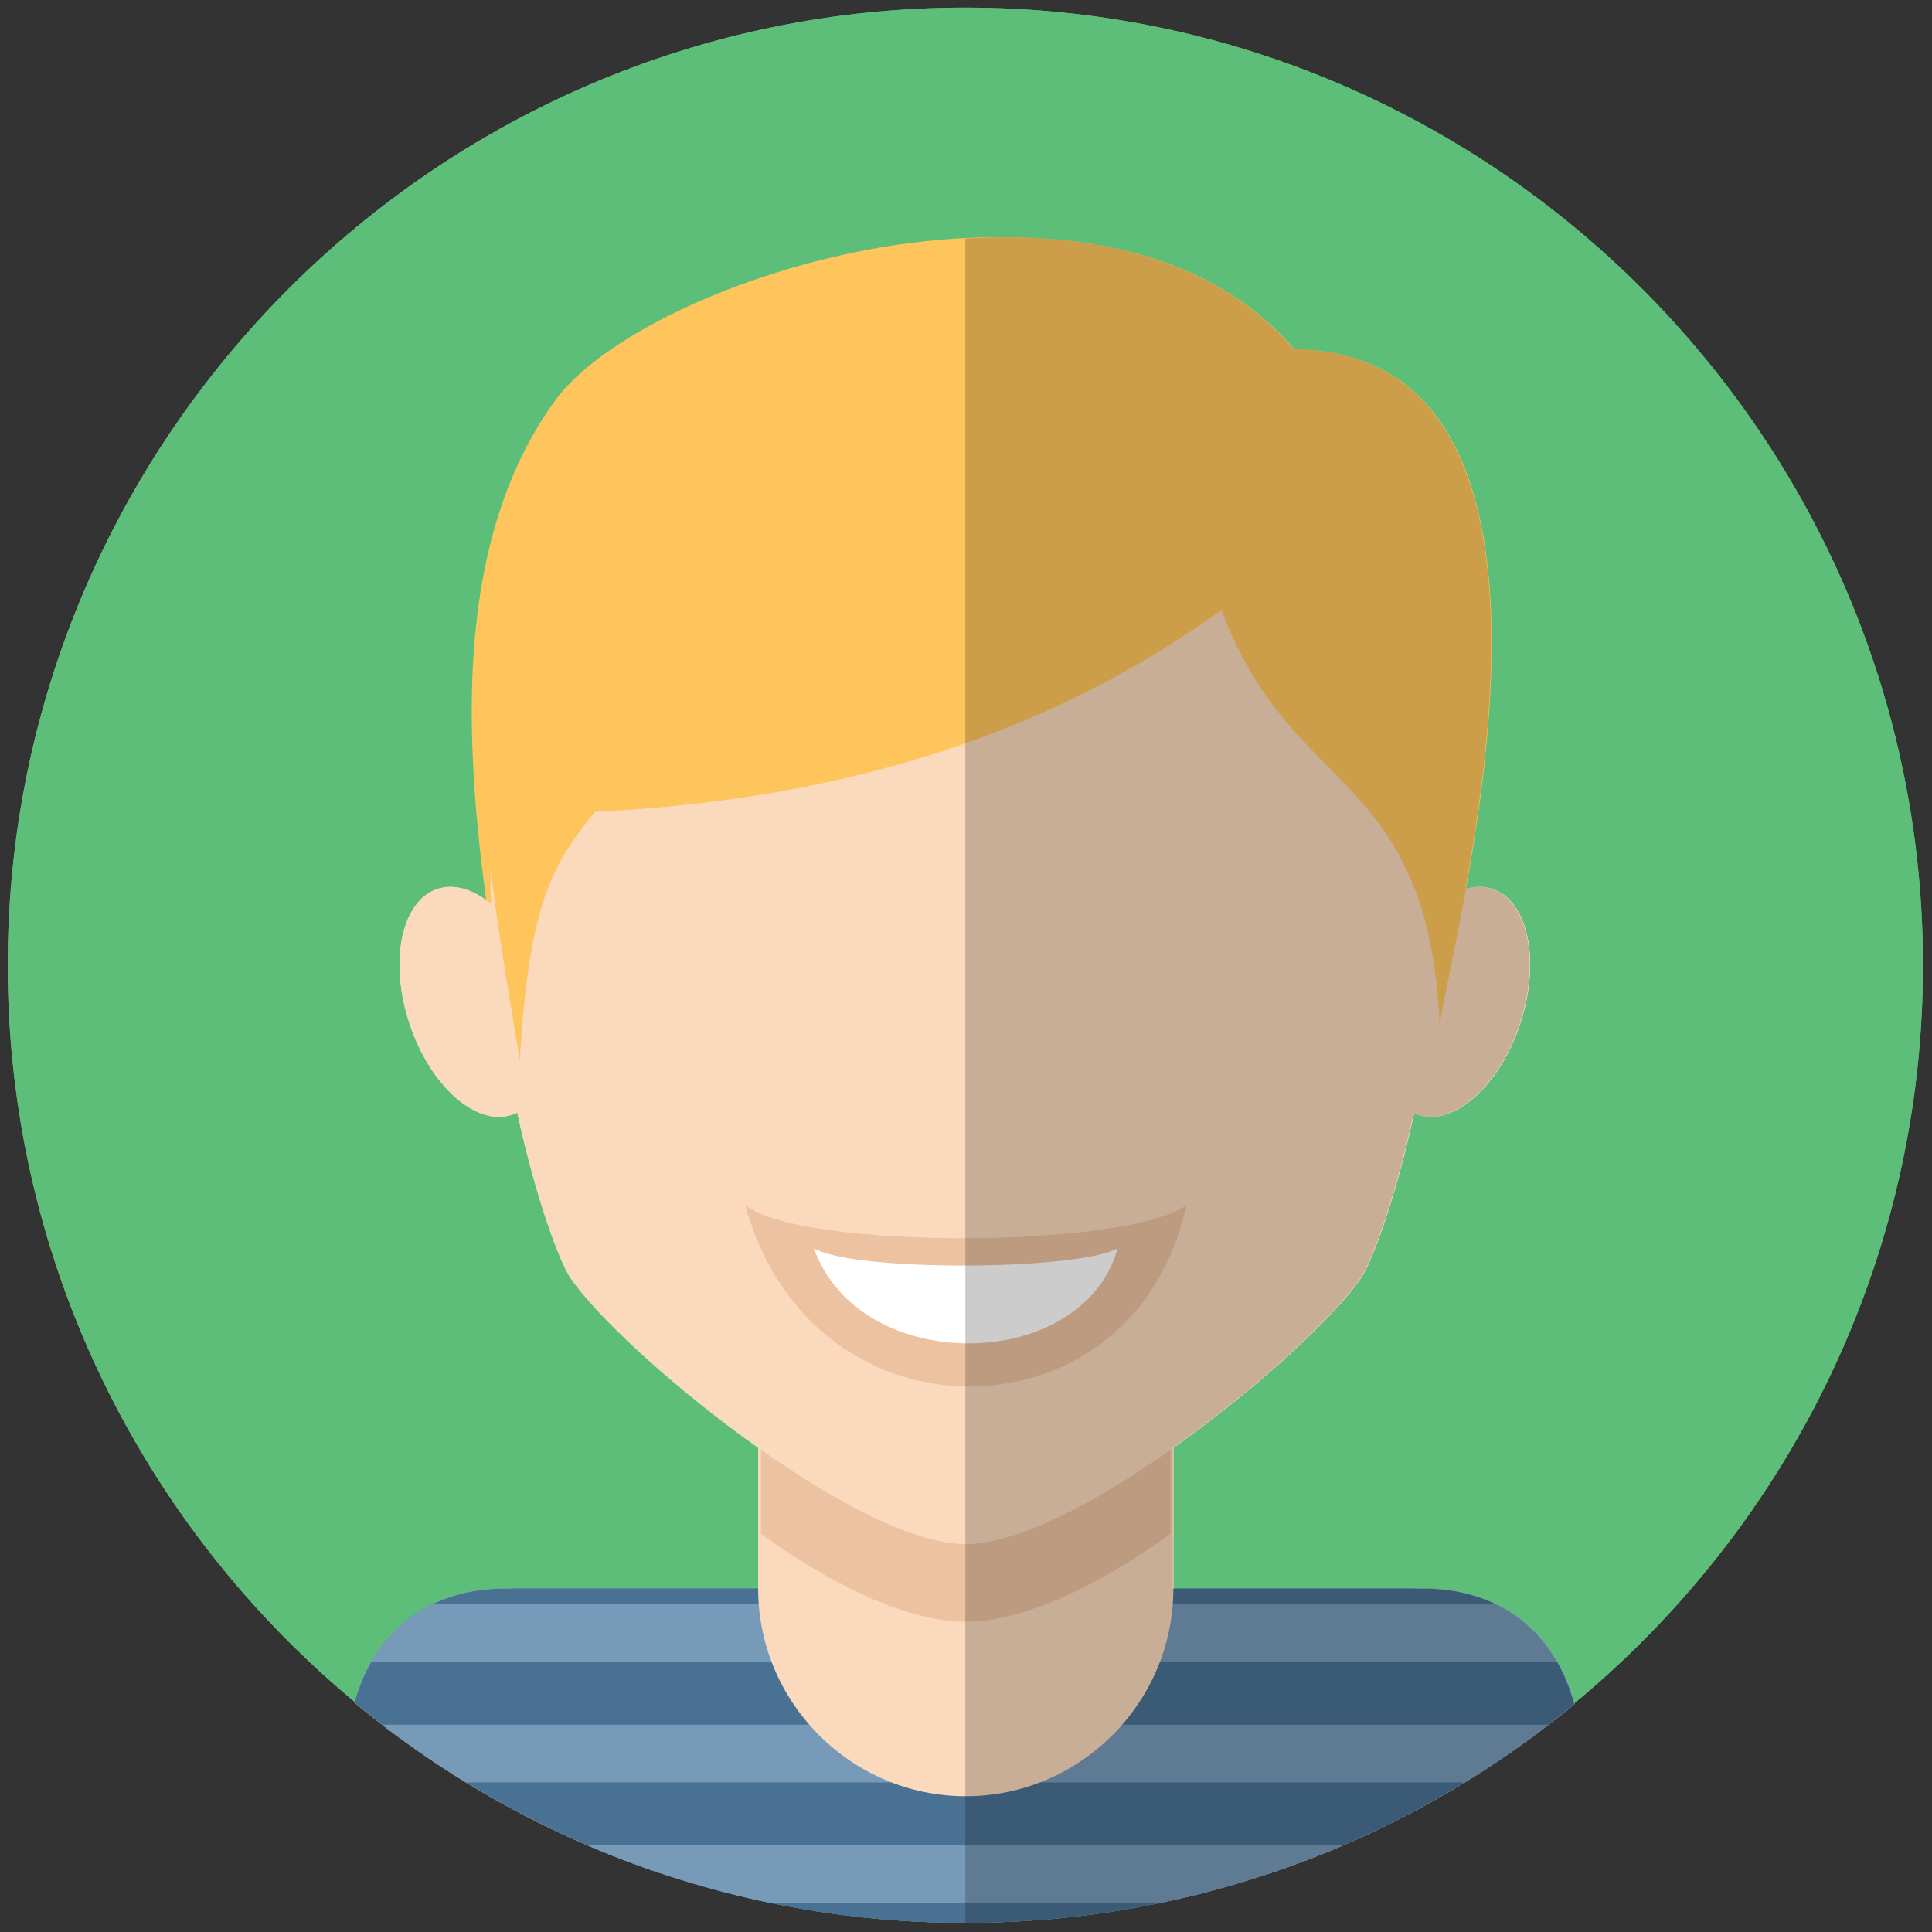 <?xml version="1.0" encoding="UTF-8" standalone="no"?>
<!-- Created with Inkscape (http://www.inkscape.org/) -->

<svg
   xmlns:dc="http://purl.org/dc/elements/1.1/"
   xmlns:cc="http://creativecommons.org/ns#"
   xmlns:rdf="http://www.w3.org/1999/02/22-rdf-syntax-ns#"
   xmlns:svg="http://www.w3.org/2000/svg"
   xmlns="http://www.w3.org/2000/svg"
   xmlns:sodipodi="http://sodipodi.sourceforge.net/DTD/sodipodi-0.dtd"
   xmlns:inkscape="http://www.inkscape.org/namespaces/inkscape"
   width="234"
   height="234"
   viewBox="0 0 234 234"
   id="svg7436"
   version="1.1"
   inkscape:version="0.91 r13725"
   sodipodi:docname="avatar.svg">
  <rect x="0" y="0" width="234" height="234" fill="#333333" stroke="none"/>
  <defs
     id="defs7438">
    <clipPath
       clipPathUnits="userSpaceOnUse"
       id="clipPath3004">
      <path
         d="m 234.887,383.879 29.192,0 0,-80.812 -29.192,0 0,80.812 z"
         id="path3006"
         inkscape:connector-curvature="0" />
    </clipPath>
  </defs>
  <sodipodi:namedview
     id="base"
     pagecolor="#ffffff"
     bordercolor="#666666"
     borderopacity="1.0"
     inkscape:pageopacity="0.0"
     inkscape:pageshadow="2"
     inkscape:zoom="3.959798"
     inkscape:cx="97.638571"
     inkscape:cy="118.67216"
     inkscape:document-units="px"
     inkscape:current-layer="g2936"
     showgrid="false"
     fit-margin-top="1"
     fit-margin-left="1"
     fit-margin-right="1"
     fit-margin-bottom="1"
     units="px"
     inkscape:window-width="1920"
     inkscape:window-height="1017"
     inkscape:window-x="-8"
     inkscape:window-y="-8"
     inkscape:window-maximized="1" />
  <g
     inkscape:label="Layer 1"
     inkscape:groupmode="layer"
     id="layer1"
     transform="translate(-224.468,-176.752)">
    <g
       id="g8064"
       transform="matrix(2.021,0,0,2.021,-230.266,-418.466)">
      <g
         transform="matrix(1.25,0,0,-1.25,282.858,409.751)"
         id="g2936">
        <path
           inkscape:connector-curvature="0"
           id="path2938"
           style="fill:#5ebe79;fill-opacity:1;fill-rule:evenodd;stroke:none"
           d="M 0,0 C 25.287,0 45.911,20.624 45.911,45.911 45.911,71.198 25.287,91.823 0,91.823 -25.287,91.823 -45.912,71.198 -45.912,45.911 -45.912,20.624 -25.287,0 0,0" />
        <path
           d="M 7.96958e-7,1.9981763e-6 C 25.287,1.9981763e-6 45.911,20.624 45.911,45.911 45.911,71.198 25.287,91.823 7.96958e-7,91.823 -25.287,91.823 -45.912,71.198 -45.912,45.911 -45.912,20.624 -25.287,1.9981763e-6 7.96958e-7,1.9981763e-6"
           style="opacity:0.99;fill:#5ebe79;fill-opacity:0.992;fill-rule:evenodd;stroke:none;stroke-width:1.25;stroke-opacity:1"
           id="path2938-6"
           inkscape:connector-curvature="0" />
        <path
           inkscape:connector-curvature="0"
           style="fill:#497193;fill-opacity:1;fill-rule:evenodd;stroke:none;stroke-linecap:round;stroke-linejoin:round;stroke-opacity:1"
           d="m -21.888,16.023 c -3.173,0.082 -6.257,-1.494 -7.377,-5.374 l -0.027,-0.091 C -21.342,3.963 -11.135,-5.9168881e-4 -5.0581263e-4,-5.9168881e-4 11.096,-5.9168881e-4 21.271,3.936 29.208,10.487 l -0.047,0.162 c -1.119,3.88 -4.203,5.456 -7.375,5.374 l -7.92e-4,0 -11.813,0 0,-7.92e-4 c 0,-5.474 -4.478,-9.953 -9.953,-9.953 -5.474,0 -9.953,4.479 -9.953,9.953 l 0,7.92e-4 -11.953,0 z"
           id="path2950-9" />
        <path
           d="m -18.117,3.716 36.232,0 c -2.797,-1.203 -5.739,-2.137 -8.791,-2.768 l -18.649,0 C -12.377,1.579 -15.319,2.513 -18.117,3.716"
           style="fill:#779ab9;fill-opacity:1;fill-rule:evenodd;stroke:none;stroke-width:1.25;stroke-linecap:round;stroke-linejoin:round;stroke-miterlimit:4;stroke-dasharray:none;stroke-opacity:1"
           id="path2954-3"
           inkscape:connector-curvature="0" />
        <path
           inkscape:connector-curvature="0"
           style="fill:#779ab9;fill-opacity:1;fill-rule:evenodd;stroke:none;stroke-width:1.25;stroke-linecap:round;stroke-linejoin:round;stroke-opacity:1"
           d="m 3.487,6.731 20.454,0 c 1.391,0.852 2.732,1.778 4.02,2.767 l -20.496,0 C 7.321,9.333 7.203,9.147 7.049,8.993 6.598,8.542 6.104,8.134 5.575,7.775 5.045,7.417 4.479,7.107 3.884,6.855 3.757,6.801 3.616,6.78 3.487,6.731 Z"
           id="path8246" />
        <path
           inkscape:connector-curvature="0"
           style="fill:#779ab9;fill-opacity:1;fill-rule:evenodd;stroke:none;stroke-width:1.25;stroke-linecap:round;stroke-linejoin:round;stroke-opacity:1"
           d="m -7.428,9.498 -20.535,0 c 1.288,-0.989 2.629,-1.915 4.019,-2.767 l 20.494,0 c -0.129,0.049 -0.27,0.07 -0.397,0.124 -0.595,0.253 -1.161,0.562 -1.691,0.921 -0.53,0.359 -1.023,0.767 -1.474,1.218 -0.154,0.154 -0.273,0.341 -0.417,0.505 z"
           id="path8244" />
        <path
           inkscape:connector-curvature="0"
           style="fill:#779ab9;fill-opacity:1;fill-rule:evenodd;stroke:none;stroke-width:1;stroke-linecap:round;stroke-linejoin:round;stroke-miterlimit:4;stroke-dasharray:none;stroke-opacity:1"
           d="m 9.298,12.514 19.083,0 c -0.742,1.293 -1.77,2.2 -2.948,2.768 l -15.535,0 C 9.865,14.859 9.853,14.43 9.769,14.023 9.661,13.5 9.485,13.004 9.298,12.514 Z"
           id="path8229" />
        <path
           inkscape:connector-curvature="0"
           style="fill:#779ab9;fill-opacity:1;fill-rule:evenodd;stroke:none;stroke-width:1;stroke-linecap:round;stroke-linejoin:round;stroke-miterlimit:4;stroke-dasharray:none;stroke-opacity:1"
           d="m -9.86,15.282 -15.676,0 c -1.178,-0.568 -2.208,-1.475 -2.949,-2.768 l 19.224,0 c -0.187,0.49 -0.363,0.986 -0.471,1.509 -0.084,0.407 -0.096,0.836 -0.128,1.259 z"
           id="path8227" />
        <path
           style="fill:#fbd9bd;fill-opacity:1;fill-rule:evenodd;stroke:none"
           d="m -9.935,22.784 0,-6.762 c 0,-5.474 4.479,-9.953 9.953,-9.953 5.475,0 9.953,4.479 9.953,9.953 l 0,6.761 C 6.371,20.232 2.535,18.157 0.02,18.157 c -2.516,0 -6.353,2.076 -9.954,4.627 z"
           id="path2966-2"
           inkscape:connector-curvature="0" />
        <path
           inkscape:connector-curvature="0"
           id="path8200"
           d="m -9.935,22.8 0,-4.144 c 3.767,-2.708 7.397,-4.225 9.953,-4.225 2.557,0 6.188,1.517 9.953,4.225 l 0,4.143 C 9.229,22.272 8.48,21.745 7.73,21.273 6.769,20.669 5.813,20.122 4.893,19.66 3.972,19.198 3.087,18.822 2.265,18.562 1.443,18.302 0.685,18.157 0.02,18.157 c -0.665,0 -1.424,0.145 -2.246,0.405 -0.822,0.26 -1.707,0.636 -2.628,1.098 -0.92,0.462 -1.876,1.009 -2.837,1.613 -0.751,0.472 -1.5,0.999 -2.244,1.527 z"
           style="fill:#ecc2a0;fill-opacity:1;fill-rule:evenodd;stroke:none" />
        <path
           inkscape:connector-curvature="0"
           style="fill:#fbd9bd;fill-opacity:1;fill-rule:evenodd;stroke:none;stroke-opacity:1"
           d="m 0.02,73.91 c -19.001,0 -23.107,-13.236 -22.765,-25.054 -0.842,0.687 -1.753,0.979 -2.561,0.713 -1.73,-0.569 -2.333,-3.455 -1.348,-6.447 0.985,-2.991 3.185,-4.953 4.915,-4.384 0.088,0.029 0.173,0.068 0.255,0.109 0.894,-4.112 2.019,-7.144 2.552,-7.928 2.374,-3.496 13.628,-12.762 18.952,-12.762 5.324,0 16.578,9.266 18.952,12.762 0.531,0.782 1.65,3.8 2.543,7.894 0.058,-0.026 0.114,-0.055 0.175,-0.075 1.73,-0.569 3.93,1.393 4.915,4.384 0.985,2.992 0.382,5.878 -1.347,6.447 -0.78,0.257 -1.656,-0.005 -2.473,-0.641 C 23.108,60.728 18.981,73.91 0.02,73.91 Z"
           id="path2974-5" />
        <g
           transform="translate(-10.546,34.403)"
           id="g2976-6">
          <path
             inkscape:connector-curvature="0"
             style="fill:#ecc2a0;fill-opacity:1;fill-rule:evenodd;stroke:none"
             d="m 89.355,145.076 c 8.05,29.718 47.322,28.831 53.391,0 -6.984,5.177 -46.407,5.48 -53.391,0 z m 8.293,5.205 c 4.816,2.878 31.99,2.719 36.803,0 -4.182,15.137 -31.254,15.604 -36.803,0 z"
             transform="matrix(0.396,0,0,-0.396,-35.366,57.42)"
             id="path2978-3" />
        </g>
        <g
           transform="translate(-7.264,32.343)"
           id="g2980-8" />
        <path
           d="m -18.165,53.268 c -1.958,-2.428 -3.167,-4.258 -3.599,-11.905 -1.576,9.551 -4.191,22.989 2.109,31.639 4.289,5.889 25.999,12.879 34.936,2.447 15.054,-0.222 7.832,-27.052 6.965,-32.384 -0.563,12.271 -7.103,10.853 -10.435,19.862 -4.523,-3.165 -13.504,-8.882 -29.975,-9.659"
           style="fill:#ffc55d;fill-opacity:1;fill-rule:evenodd;stroke:none;stroke-width:0.989;stroke-miterlimit:4;stroke-dasharray:none;stroke-opacity:1"
           id="path2994-0"
           inkscape:connector-curvature="0" />
        <path
           inkscape:connector-curvature="0"
           id="path2982-5"
           style="fill:#ffffff;fill-opacity:1;fill-rule:evenodd;stroke:none"
           d="m -7.264,32.343 c 1.906,-1.139 12.661,-1.076 14.566,0 -1.655,-5.991 -12.37,-6.176 -14.566,0" />
      </g>
      <g
         transform="matrix(1.25,0,0,-1.25,299.61,402.126)"
         id="g2940">
        <path
           inkscape:connector-curvature="0"
           id="path2942"
           style="fill:#fbd9bd;fill-opacity:1;fill-rule:evenodd;stroke:none"
           d="m 0,0 1.086,-3.766 c 5.427,1.805 10.406,4.591 14.721,8.153 L 15.76,4.548 C 12.907,14.432 -2.705,9.373 0,0" />
      </g>
      <g
         transform="matrix(1.25,0,0,-1.25,265.977,402.126)"
         id="g2944">
        <path
           inkscape:connector-curvature="0"
           id="path2946"
           style="fill:#fbd9bd;fill-opacity:1;fill-rule:evenodd;stroke:none"
           d="m 0,0 -1.078,-3.735 c -5.426,1.816 -10.4,4.617 -14.709,8.192 l 0.026,0.091 C -12.908,14.432 2.706,9.373 0,0" />
      </g>
      <g
         transform="matrix(1.25,0,0,-1.25,310.089,389.723)"
         id="g2948">
        <path
           inkscape:connector-curvature="0"
           id="path2950"
           style="fill:#497193;fill-opacity:1;fill-rule:evenodd;stroke:none"
           d="m 0,0 -43.673,0 c -3.173,0.082 -6.257,-1.494 -7.377,-5.374 l -0.027,-0.091 c 7.95,-6.594 18.157,-10.558 29.291,-10.558 11.097,0 21.272,3.937 29.209,10.488 L 7.376,-5.374 C 6.257,-1.494 3.172,0.082 0,0" />
      </g>
      <g
         transform="matrix(1.25,0,0,-1.25,260.212,405.106)"
         id="g2952">
        <path
           inkscape:connector-curvature="0"
           id="path2954"
           style="fill:#779ab9;fill-opacity:1;fill-rule:evenodd;stroke:none"
           d="m 0,0 36.232,0 c -2.797,-1.203 -5.739,-2.137 -8.791,-2.768 l -18.649,0 C 5.74,-2.137 2.798,-1.203 0,0" />
      </g>
      <g
         transform="matrix(1.25,0,0,-1.25,247.905,397.879)"
         id="g2956">
        <path
           inkscape:connector-curvature="0"
           id="path2958"
           style="fill:#779ab9;fill-opacity:1;fill-rule:evenodd;stroke:none"
           d="m 0,0 55.924,0 c -1.288,-0.989 -2.629,-1.915 -4.02,-2.767 l -47.885,0 C 2.629,-1.915 1.288,-0.989 0,0" />
      </g>
      <g
         transform="matrix(1.25,0,0,-1.25,250.938,390.648)"
         id="g2960">
        <path
           inkscape:connector-curvature="0"
           id="path2962"
           style="fill:#779ab9;fill-opacity:1;fill-rule:evenodd;stroke:none"
           d="m 0,0 50.968,0 c 1.178,-0.568 2.207,-1.475 2.949,-2.768 l -56.866,0 C -2.208,-1.475 -1.178,-0.568 0,0" />
      </g>
      <g
         transform="matrix(1.25,0,0,-1.25,282.881,348.773)"
         id="g2964">
        <path
           inkscape:connector-curvature="0"
           id="path2966"
           style="fill:#fbd9bd;fill-opacity:1;fill-rule:evenodd;stroke:none"
           d="m 0,0 0,0 c -5.474,0 -9.953,-4.479 -9.953,-9.953 l 0,-22.807 c 0,-5.474 4.479,-9.953 9.953,-9.953 5.475,0 9.954,4.479 9.954,9.953 l 0,22.807 C 9.954,-4.479 5.475,0 0,0" />
      </g>
      <g
         transform="matrix(1.25,0,0,-1.25,295.156,367.67)"
         id="g2968">
        <path
           inkscape:connector-curvature="0"
           id="path2970"
           style="fill:#ecc2a0;fill-opacity:1;fill-rule:evenodd;stroke:none"
           d="m 0,0 0,-15.009 c -3.715,-2.708 -7.297,-4.225 -9.819,-4.225 -2.522,0 -6.103,1.517 -9.819,4.225 l 0,15.009 C -19.638,12.104 0,12.104 0,0" />
      </g>
      <g
         transform="matrix(1.25,0,0,-1.25,282.882,317.364)"
         id="g2972">
        <path
           inkscape:connector-curvature="0"
           id="path2974"
           style="fill:#fbd9bd;fill-opacity:1;fill-rule:evenodd;stroke:none"
           d="m 0,0 c -32.957,0 -21.104,-39.821 -18.952,-42.991 2.374,-3.496 13.628,-12.762 18.952,-12.762 5.324,0 16.578,9.266 18.952,12.762 C 21.104,-39.821 32.956,0 0,0" />
      </g>
      <g
         transform="matrix(1.25,0,0,-1.25,269.675,366.747)"
         id="g2976">
        <path
           inkscape:connector-curvature="0"
           id="path2978"
           style="fill:#ecc2a0;fill-opacity:1;fill-rule:evenodd;stroke:none"
           d="M 0,0 C 2.764,-2.169 18.368,-2.049 21.132,0 18.73,-11.411 3.186,-11.762 0,0" />
      </g>
      <g
         transform="matrix(1.25,0,0,-1.25,273.778,369.323)"
         id="g2980">
        <path
           inkscape:connector-curvature="0"
           id="path2982"
           style="fill:#ffffff;fill-opacity:1;fill-rule:evenodd;stroke:none"
           d="M 0,0 C 1.906,-1.139 12.661,-1.076 14.566,0 12.911,-5.991 2.196,-6.176 0,0" />
      </g>
      <g
         transform="matrix(1.25,0,0,-1.25,251.225,347.79)"
         id="g2984">
        <path
           inkscape:connector-curvature="0"
           id="path2986"
           style="fill:#fbd9bd;fill-opacity:1;fill-rule:evenodd;stroke:none"
           d="M 0,0 C 1.729,0.57 3.931,-1.393 4.915,-4.384 5.9,-7.375 5.296,-10.262 3.567,-10.831 1.837,-11.4 -0.363,-9.438 -1.348,-6.447 -2.333,-3.455 -1.73,-0.569 0,0" />
      </g>
      <g
         transform="matrix(1.25,0,0,-1.25,314.43,347.79)"
         id="g2988">
        <path
           inkscape:connector-curvature="0"
           id="path2990"
           style="fill:#fbd9bd;fill-opacity:1;fill-rule:evenodd;stroke:none"
           d="m 0,0 c -1.729,0.57 -3.931,-1.393 -4.915,-4.384 -0.985,-2.991 -0.381,-5.878 1.348,-6.447 1.73,-0.569 3.93,1.393 4.915,4.384 C 2.333,-3.455 1.729,-0.569 0,0" />
      </g>
      <g
         transform="matrix(1.25,0,0,-1.25,260.665,343.166)"
         id="g2992">
        <path
           inkscape:connector-curvature="0"
           id="path2994"
           style="fill:#ffc55d;fill-opacity:1;fill-rule:evenodd;stroke:none"
           d="m 0,0 c -1.962,-2.428 -3.174,-4.258 -3.606,-11.905 -1.579,9.551 -4.2,22.989 2.113,31.639 4.298,5.889 26.053,12.879 35.008,2.447 C 48.6,21.959 41.363,-4.871 40.494,-10.203 39.93,2.068 33.376,0.65 30.037,9.659 25.505,6.494 16.505,0.777 0,0" />
      </g>
      <g
         id="g3000"
         transform="matrix(1.25,0,0,-1.25,-10.752,788.587)">
        <g
           id="g3002" />
        <g
           id="g3008">
          <g
             style="opacity:0.2"
             id="g3010"
             clip-path="url(#clipPath3004)">
            <g
               id="g3012"
               transform="translate(256.648,319.091)">
              <path
                 inkscape:connector-curvature="0"
                 id="path3014"
                 style="fill:#000000;fill-opacity:1;fill-rule:evenodd;stroke:none"
                 d="m 0,0 -9.513,0 -2.297,0 0,6.753 c 4.021,2.849 7.746,6.299 8.998,8.143 0.532,0.782 1.652,3.795 2.545,7.887 0.058,-0.024 0.116,-0.047 0.176,-0.067 1.73,-0.57 3.93,1.393 4.915,4.384 0.985,2.992 0.382,5.878 -1.348,6.447 -0.401,0.133 -0.827,0.128 -1.257,0.008 1.756,9.759 3.374,25.701 -8.241,25.872 -3.745,4.363 -9.73,5.677 -15.739,5.301 l 0,-80.751 c 11.087,0 21.257,3.931 29.191,10.474 l -0.051,0.175 c -0.043,0.151 -0.09,0.3 -0.14,0.444 l -0.005,0.016 c -0.1,0.289 -0.212,0.564 -0.335,0.826 l -0.004,0.011 c -0.061,0.13 -0.124,0.257 -0.19,0.38 l -0.006,0.01 c -0.066,0.122 -0.133,0.24 -0.203,0.355 l -0.007,0.011 c -0.07,0.114 -0.143,0.225 -0.217,0.333 L 6.257,-2.967 C 6.185,-2.863 6.11,-2.762 6.033,-2.664 L 6.021,-2.647 C 5.944,-2.549 5.865,-2.453 5.784,-2.361 L 5.757,-2.33 C 5.679,-2.242 5.6,-2.157 5.518,-2.074 L 5.499,-2.055 C 5.415,-1.971 5.33,-1.89 5.243,-1.811 l -0.035,0.032 c -0.085,0.076 -0.171,0.148 -0.259,0.22 L 4.917,-1.534 C 4.831,-1.465 4.743,-1.398 4.654,-1.335 L 4.615,-1.308 C 4.523,-1.243 4.43,-1.18 4.336,-1.12 l -0.04,0.024 c -0.089,0.055 -0.179,0.109 -0.27,0.159 L 3.979,-0.91 c -0.094,0.052 -0.189,0.1 -0.285,0.148 l -0.062,0.03 c -0.085,0.041 -0.17,0.08 -0.257,0.117 l -0.072,0.03 c -0.092,0.038 -0.187,0.075 -0.281,0.11 l -0.079,0.029 c -0.087,0.03 -0.174,0.059 -0.261,0.087 l -0.084,0.026 c -0.092,0.028 -0.185,0.054 -0.28,0.077 l -0.094,0.025 c -0.082,0.02 -0.165,0.038 -0.249,0.056 L 1.857,-0.15 c -0.085,0.016 -0.17,0.031 -0.256,0.046 l -0.104,0.016 c -0.084,0.012 -0.169,0.023 -0.254,0.033 l -0.129,0.014 c -0.088,0.01 -0.175,0.018 -0.262,0.023 L 0.756,-0.012 C 0.666,-0.006 0.575,-0.003 0.484,0 L 0.363,0.002 c -0.085,0.002 -0.17,0.001 -0.255,0 L 0,0 Z" />
            </g>
          </g>
        </g>
      </g>
    </g>
  </g>
</svg>
